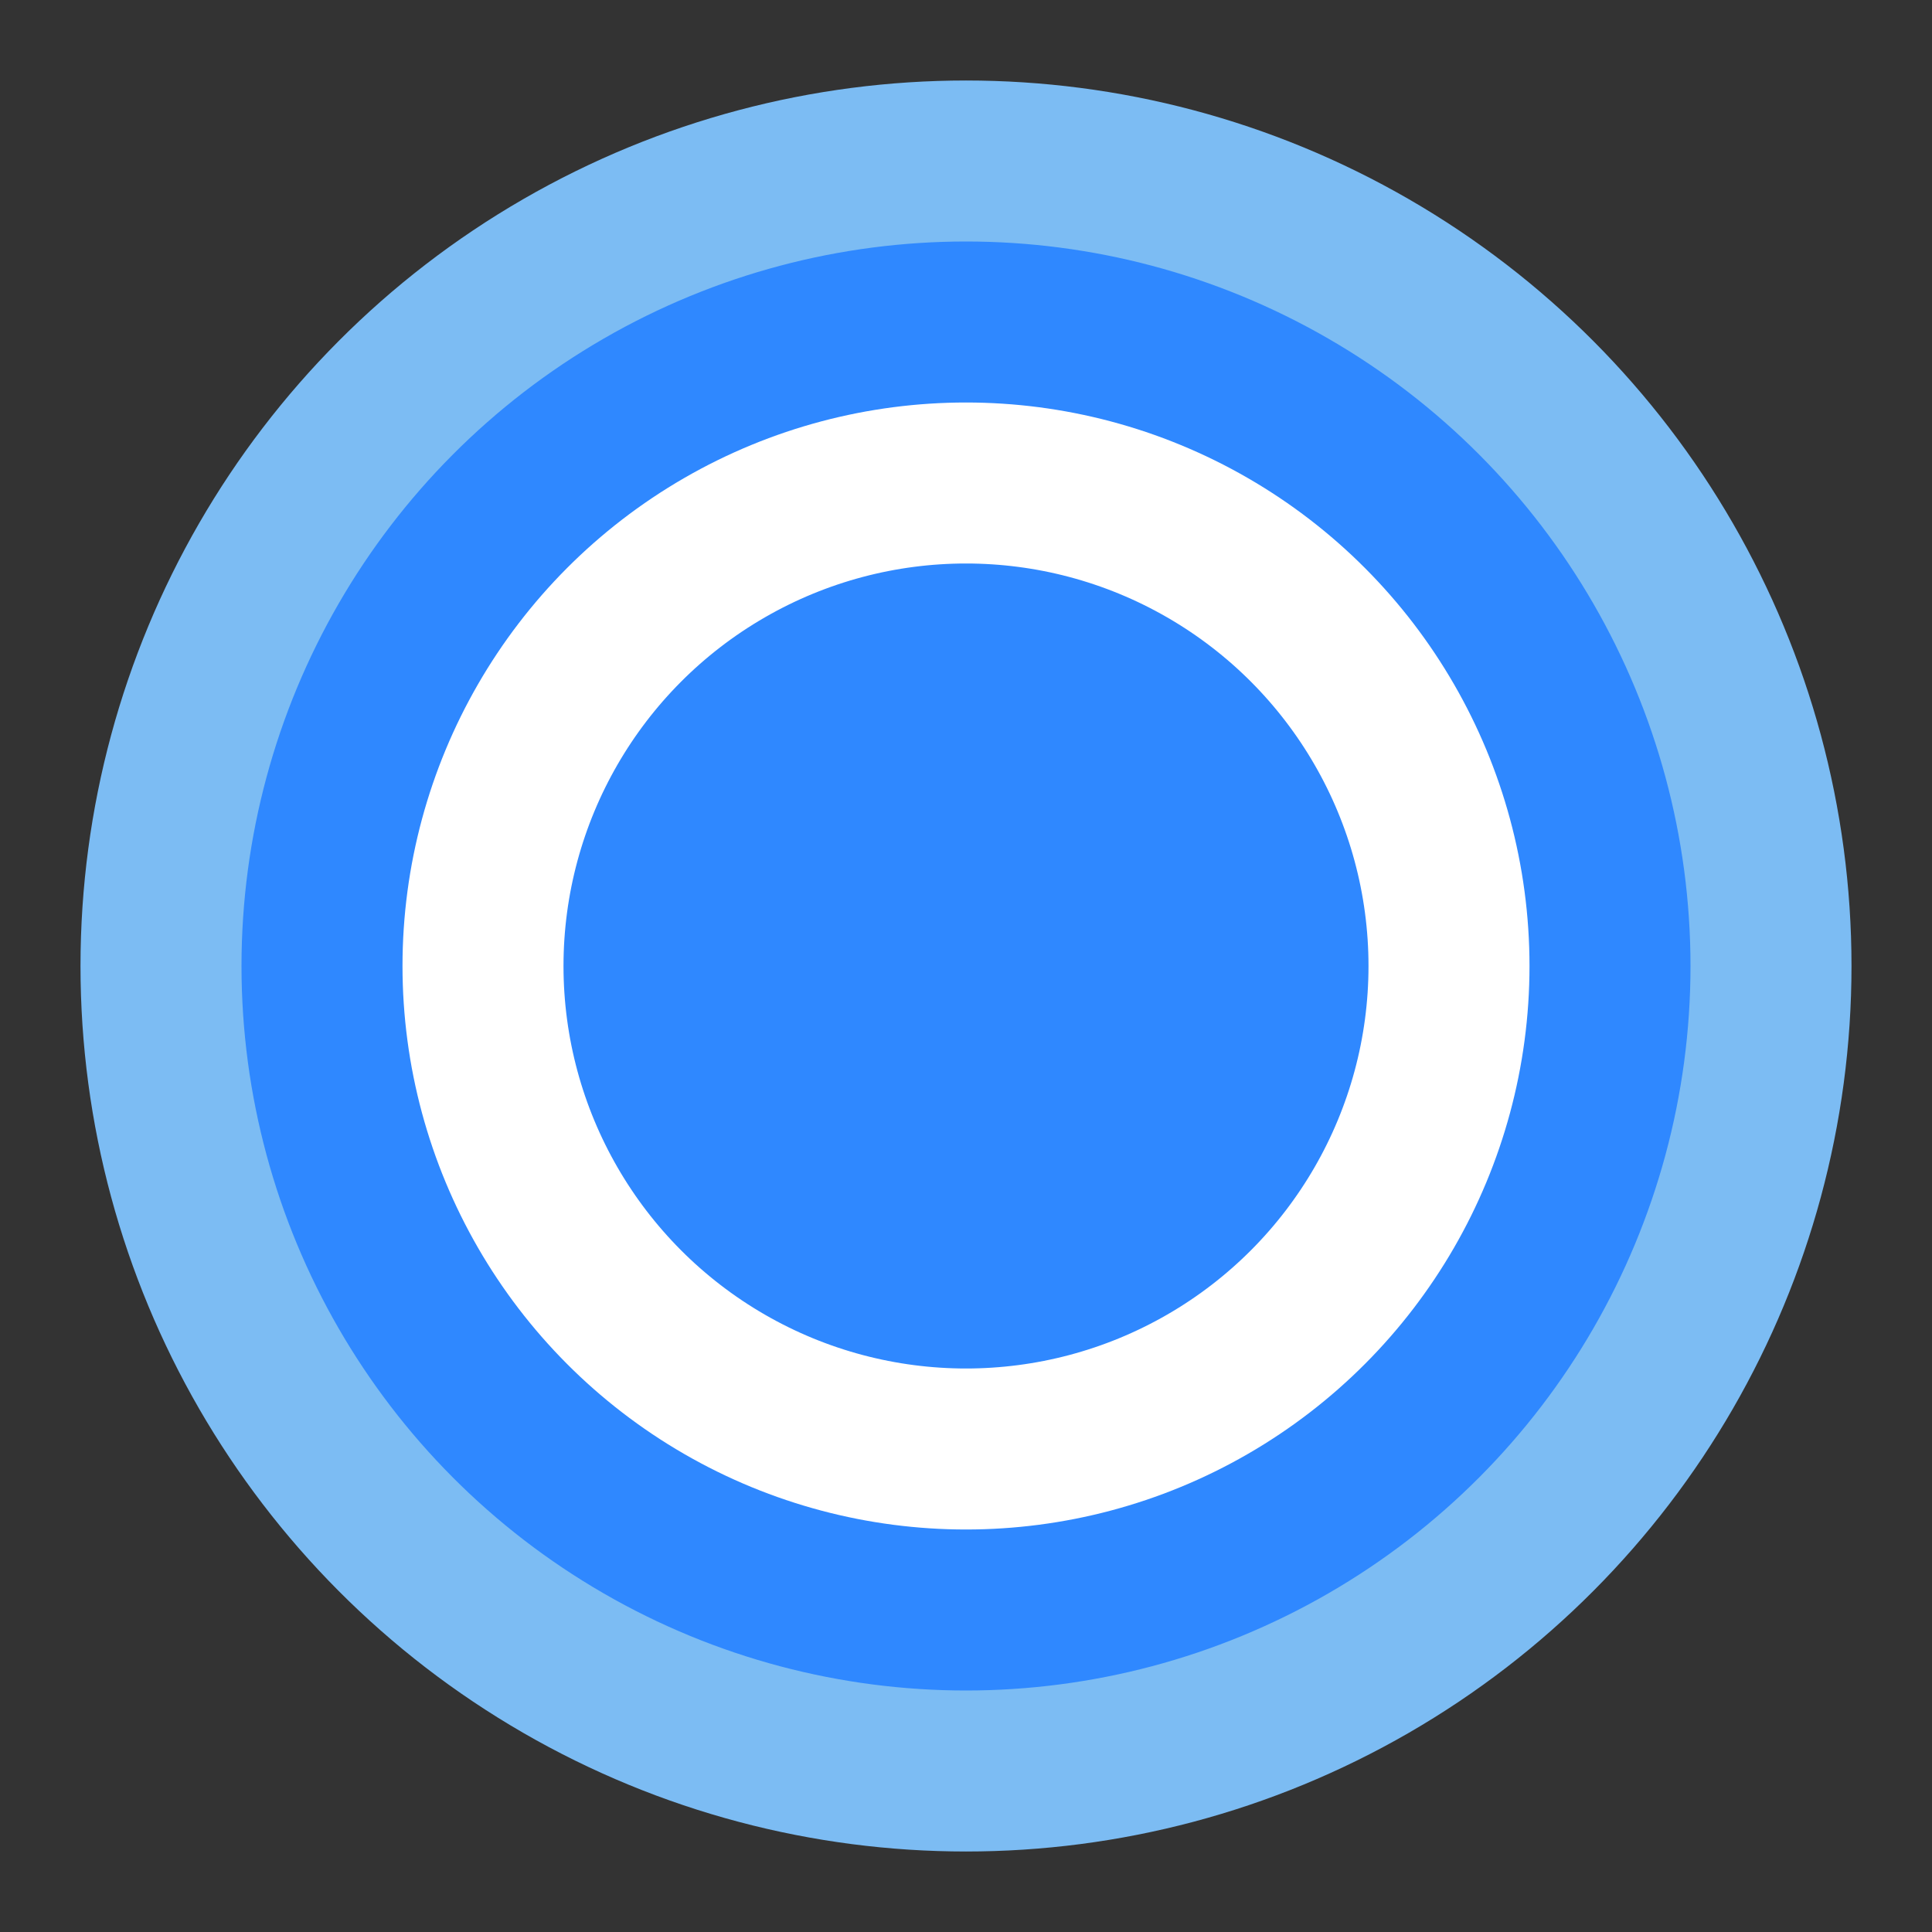 <?xml version="1.0" encoding="UTF-8"?><svg width="48" height="48" viewBox="0 0 48 48" fill="none" xmlns="http://www.w3.org/2000/svg"><rect x="0" y="0" width="48" height="48" fill="#333333" stroke="none"/><circle cx="24" cy="24" r="20" fill="#2F88FF" stroke="#7cbcf3" stroke-width="4" stroke-linecap="round" stroke-linejoin="round"/><circle cx="24" cy="24" r="12" stroke="#FFF" stroke-width="4" stroke-linecap="round" stroke-linejoin="round"/></svg>